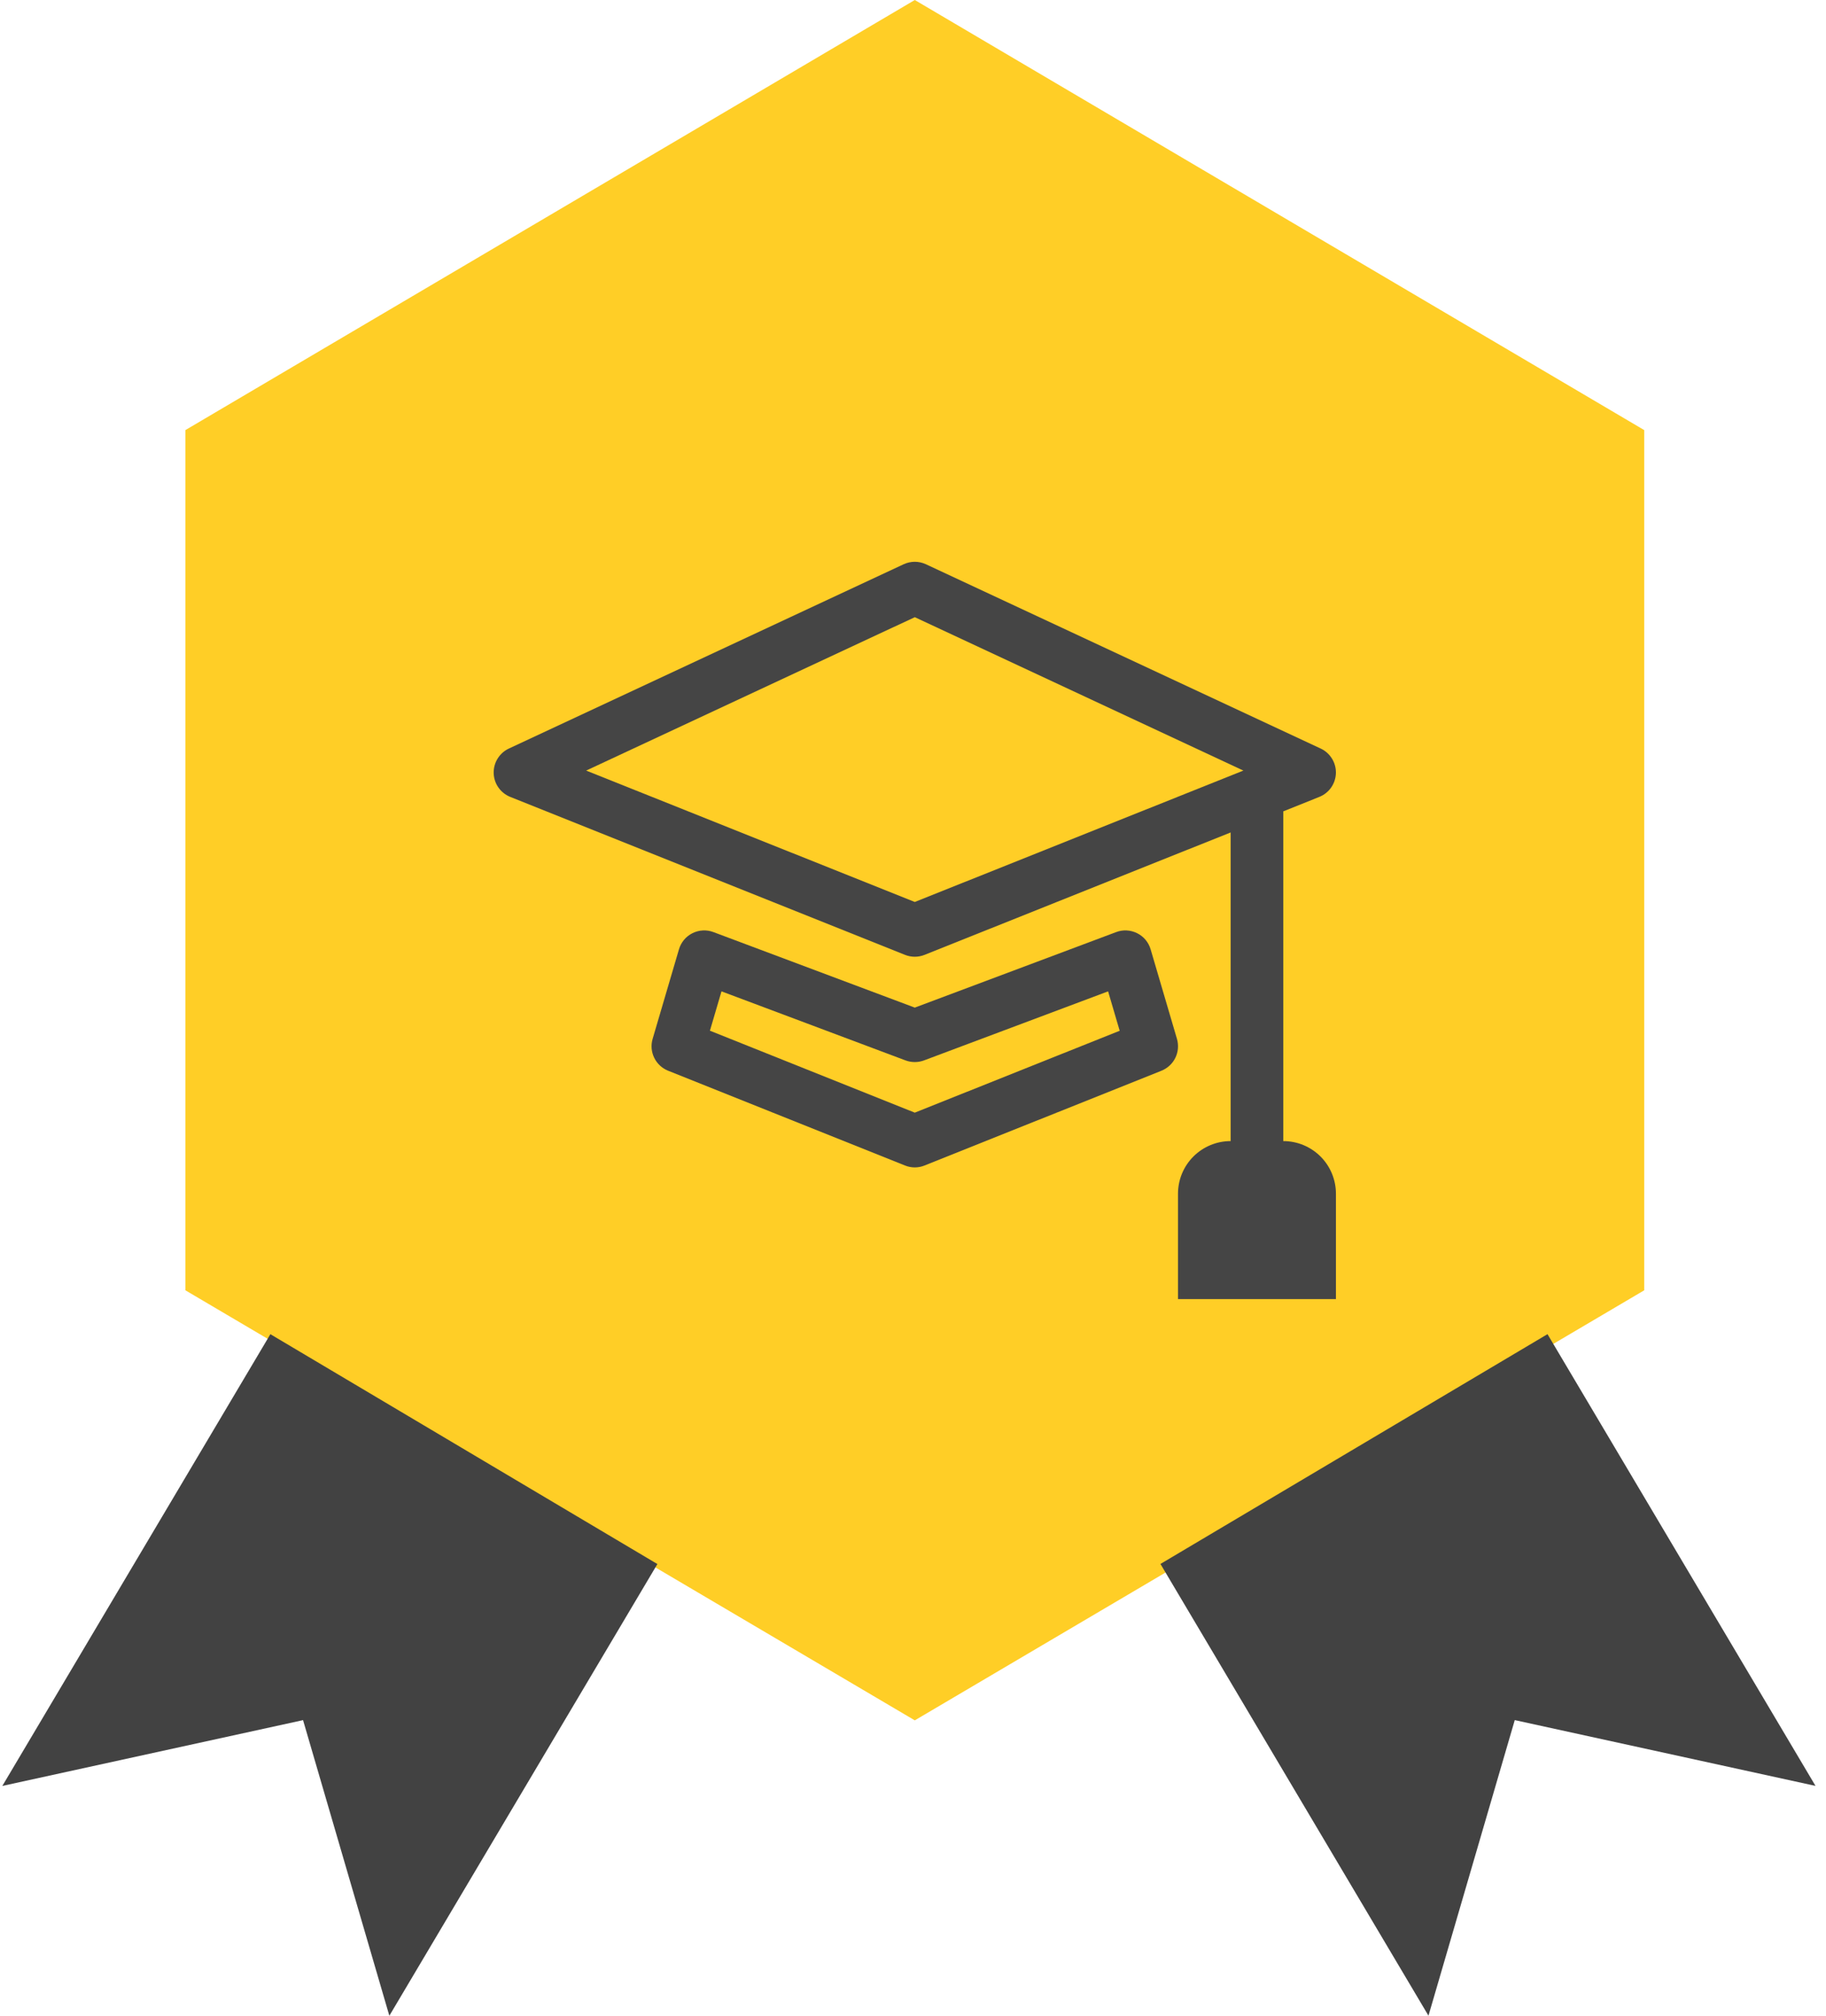 <svg width="58" height="64" viewBox="0 0 58 64" fill="none" xmlns="http://www.w3.org/2000/svg">
<path d="M29.057 0L52.227 13.656V40.967L29.057 54.622L5.888 40.967V13.656L29.057 0Z" fill="#FFCE26"/>
<path d="M8.588 42.361L20.881 49.659L12.367 64.001L9.626 54.615L0.074 56.704L8.588 42.361Z" fill="#424242"/>
<path d="M36.86 49.656L49.154 42.36L57.667 56.703L48.114 54.614L45.373 63.999L36.86 49.656Z" fill="#424242"/>
<g clip-path="url(#clip0_4252_60445)">
<path d="M29.41 17.915C29.299 17.864 29.179 17.837 29.057 17.837C28.935 17.837 28.814 17.864 28.704 17.915L16.163 23.767C16.015 23.836 15.891 23.947 15.806 24.086C15.72 24.224 15.677 24.385 15.681 24.548C15.685 24.711 15.737 24.869 15.831 25.003C15.924 25.136 16.054 25.24 16.205 25.301L28.746 30.317C28.945 30.397 29.168 30.397 29.368 30.317L39.089 26.431V36.23C38.646 36.23 38.221 36.406 37.907 36.719C37.593 37.033 37.417 37.458 37.417 37.902V41.246H42.434V37.902C42.434 37.458 42.258 37.033 41.944 36.719C41.63 36.406 41.205 36.23 40.761 36.23V25.761L41.909 25.301C42.06 25.24 42.19 25.136 42.283 25.003C42.376 24.869 42.428 24.711 42.433 24.548C42.437 24.385 42.394 24.224 42.308 24.086C42.222 23.947 42.098 23.836 41.95 23.767L29.41 17.915V17.915ZM29.057 28.638L18.619 24.466L29.057 19.596L39.494 24.466L29.057 28.638Z" fill="#454545"/>
<path d="M22.663 29.595C22.555 29.554 22.44 29.536 22.325 29.542C22.21 29.548 22.098 29.578 21.995 29.629C21.892 29.68 21.801 29.752 21.727 29.84C21.653 29.929 21.598 30.031 21.566 30.142L20.73 32.984C20.671 33.184 20.689 33.398 20.78 33.585C20.871 33.772 21.028 33.918 21.221 33.996L28.746 37.005C28.945 37.086 29.168 37.086 29.368 37.005L36.892 33.996C37.085 33.918 37.243 33.772 37.334 33.585C37.425 33.398 37.442 33.184 37.384 32.984L36.548 30.142C36.515 30.031 36.461 29.929 36.387 29.84C36.313 29.752 36.222 29.68 36.119 29.629C36.016 29.578 35.903 29.548 35.788 29.542C35.673 29.536 35.559 29.554 35.451 29.595L29.057 31.992L22.663 29.595ZM22.549 32.727L22.917 31.476L28.762 33.668C28.952 33.739 29.161 33.739 29.351 33.668L35.197 31.476L35.565 32.727L29.057 35.327L22.549 32.725V32.727Z" fill="#454545"/>
</g>
<defs>
<clipPath id="clip0_4252_60445">
<rect width="26.754" height="26.754" fill="white" transform="translate(15.68 14.492)"/>
</clipPath>
</defs>
</svg>
